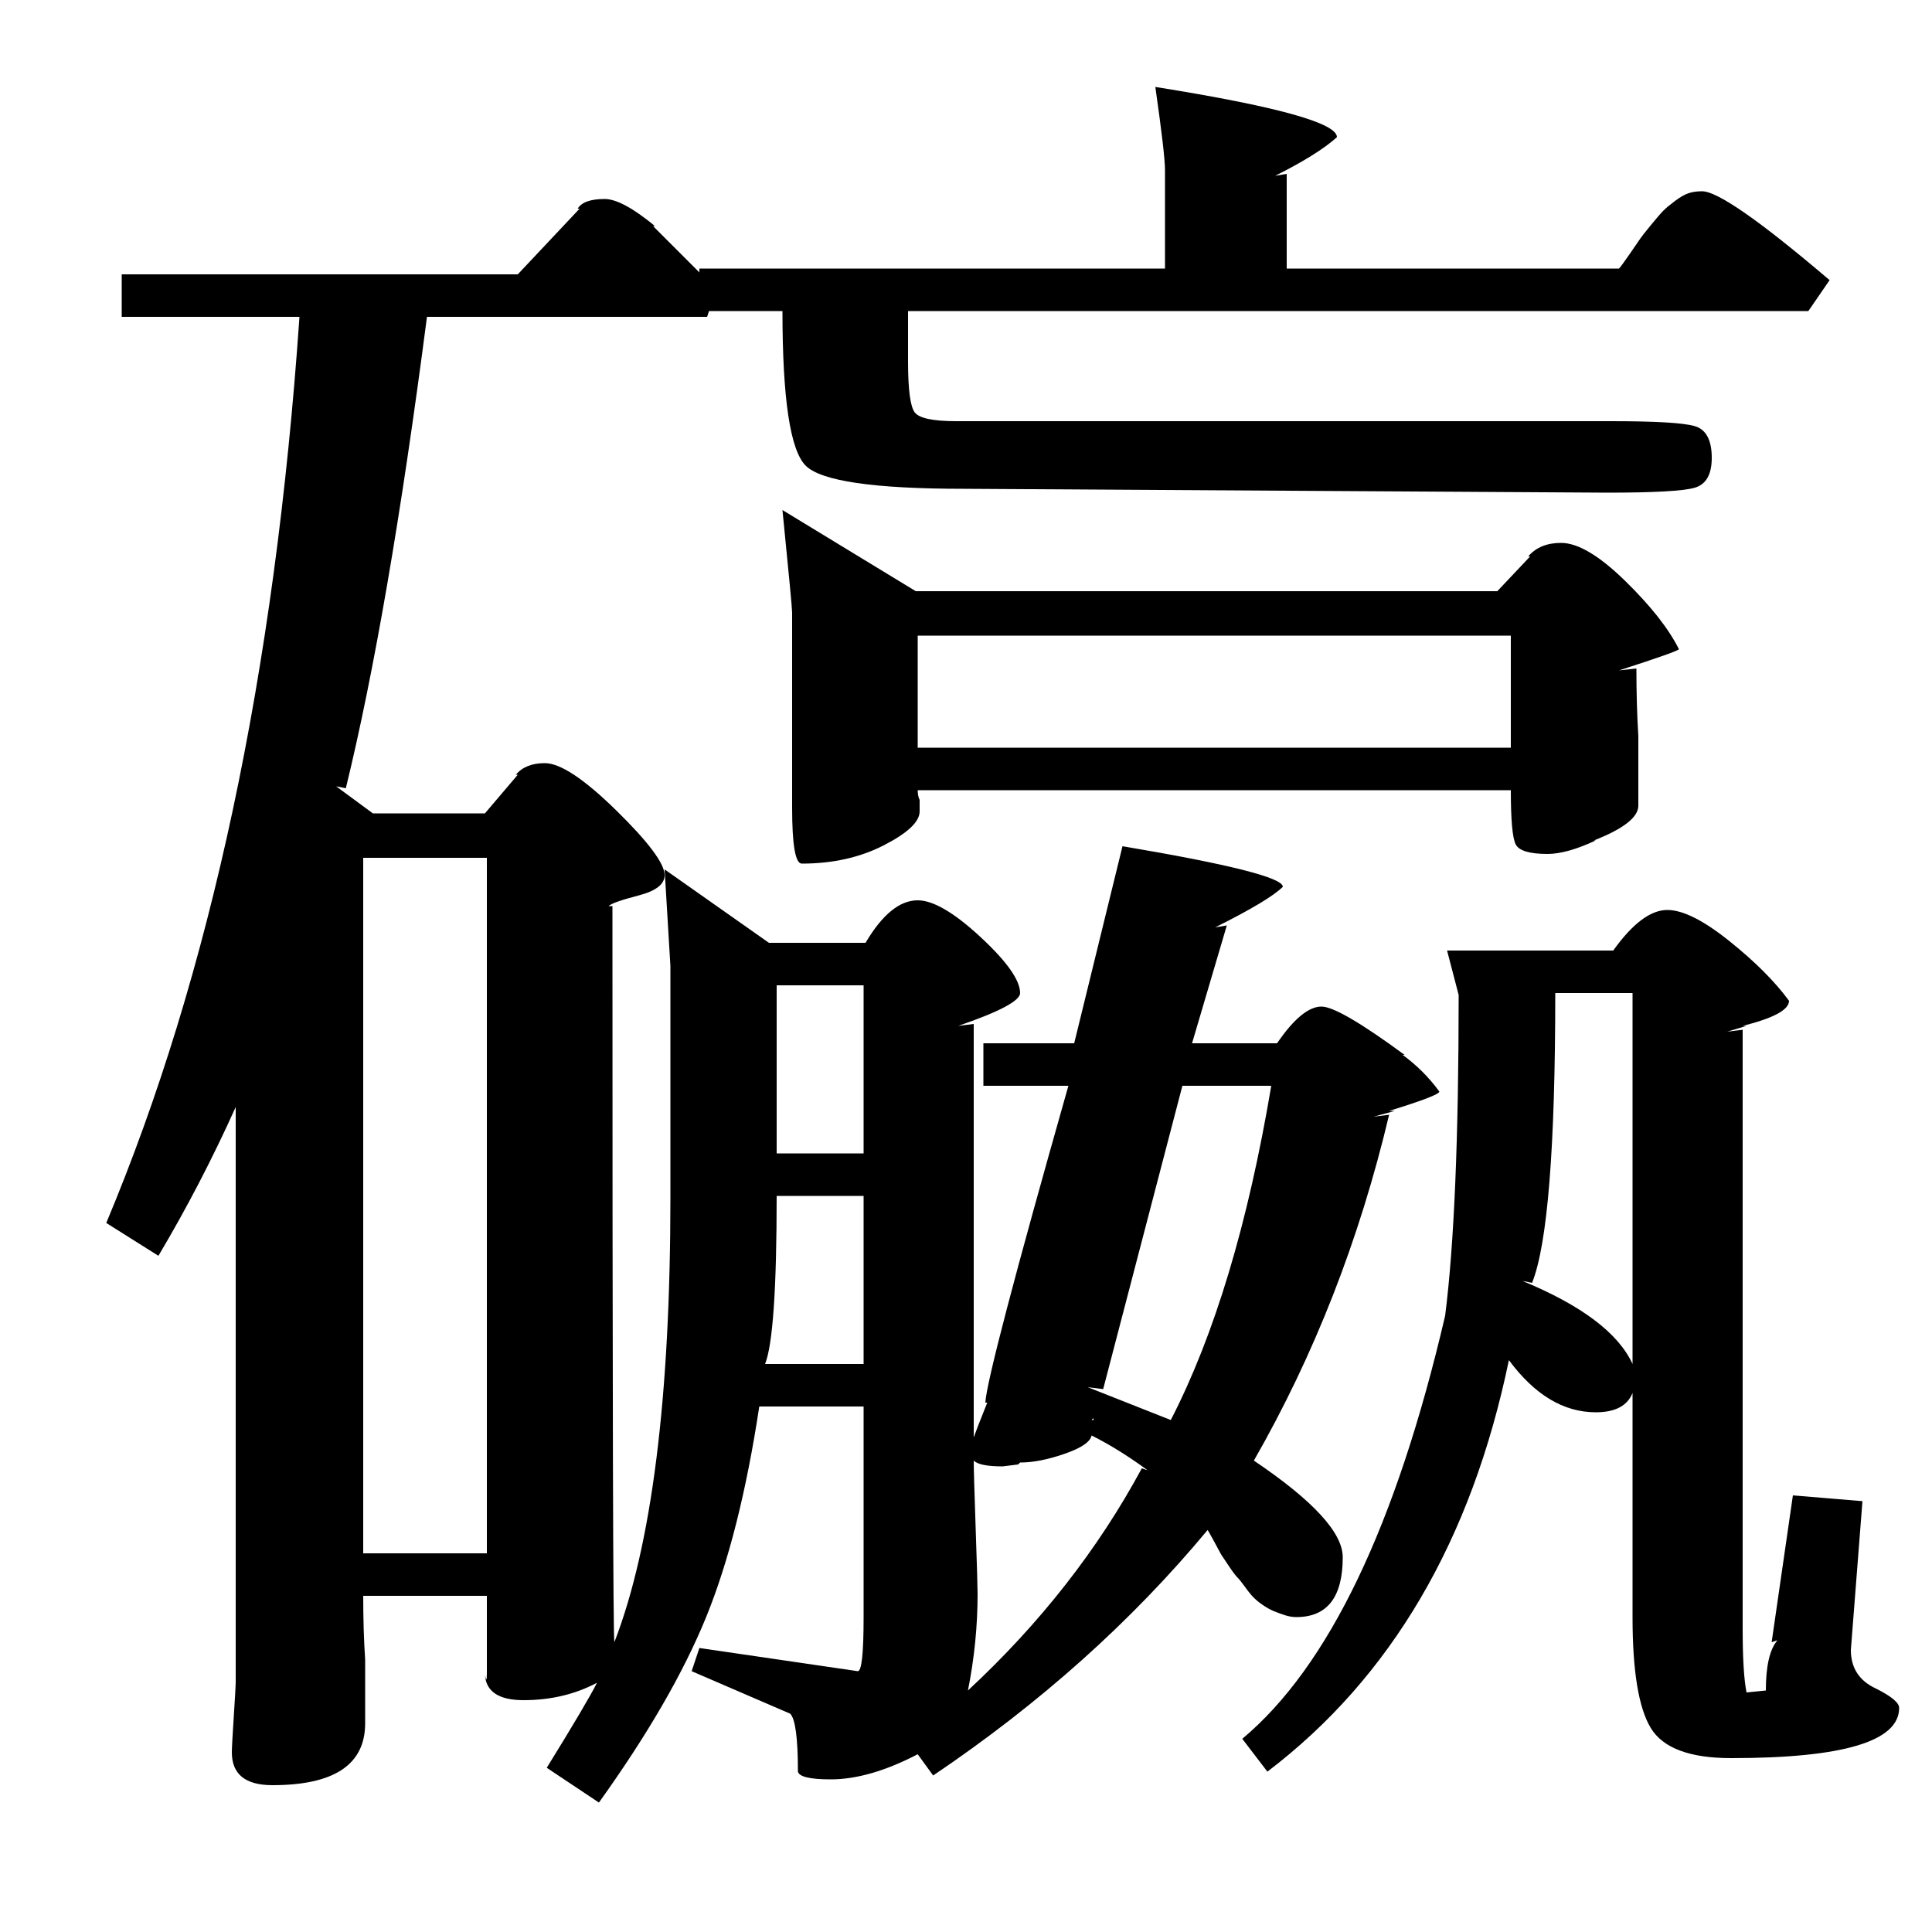 <?xml version="1.0" standalone="no"?>
<!DOCTYPE svg PUBLIC "-//W3C//DTD SVG 1.1//EN" "http://www.w3.org/Graphics/SVG/1.1/DTD/svg11.dtd" >
<svg xmlns="http://www.w3.org/2000/svg" xmlns:xlink="http://www.w3.org/1999/xlink" version="1.1" viewBox="0 -140 1000 1000">
  <g transform="matrix(1 0 0 -1 0 860)">
   <path fill="currentColor"
d="M666 910v-49h172q1 1 5.5 7.5t5.5 8t5.5 7t6.5 7.5t6 5t7 4t7 1q12 0 66 -46l-11 -16h-466v-26q0 -22 3.5 -26.5t21.5 -4.5h339q34 0 43 -2.5t9 -16.5q0 -13 -9 -15.5t-45 -2.5l-333 2q-70 0 -82 12t-12 80h-38l-1 -3h-145q-20 -154 -42 -244l-5 1l19 -14h58l17 20h-1
q5 6 15 6q12 0 37 -24.5t25 -33.5q0 -7 -13.5 -10.5t-15.5 -5.5h2q0 -379 1 -381q29 75 29 230v120l-3 50l54 -38h50q13 22 27 22q12 0 32.5 -19t20.5 -29q0 -6 -32 -17l8 1v-214q1 3 7 18h-1q1 16 43 164h-44v22h47l25 102q83 -14 83 -21q-7 -7 -35 -21l6 1l-18 -61h44
q13 19 23 19q9 0 43 -25h-1q11 -8 19 -19q0 -2 -26 -10h3l-11 -3l8 1q-23 -97 -70 -179q46 -31 46 -50q0 -31 -24 -31q-3 0 -6 1t-5.5 2t-5.5 3t-5 4t-4.5 5.5t-4 5t-4.5 6l-4 6t-3.5 6.5t-3.5 6q-59 -71 -142 -127l-8 11q-25 -13 -45 -13q-16 0 -17 4q0 26 -4 30l-51 22
l4 12l82 -12q3 0 3 28v109h-54q-10 -66 -27.5 -109t-55.5 -96l-27 18q21 34 26 44q-17 -9 -38 -9q-19 0 -20 13q1 -5 1 1v28v12h-64q0 -18 1 -33v-33q0 -32 -48 -32q-21 0 -21 17q0 3 1 18.5t1 17.5v298q-18 -40 -40 -77l-27 17q81 193 100 469h-92v22h205l32 34h-1
q3 5 14 5q9 0 26 -14h-1l24 -24v2h241v51q0 8 -5 43q94 -15 94 -26q-10 -9 -32 -20zM749 508h86q15 21 28 21q12 0 32 -16t31 -31q0 -7 -24 -13h2l-10 -3l8 1v-310q0 -23 2 -33l10 1q0 19 6 26l-3 -1l11 76l36 -3l-6 -77q0 -14 13 -20q12 -6 12 -10q0 -26 -87 -26
q-32 0 -41.5 15.5t-9.5 57.5v116q-4 -10 -19 -10q-25 0 -45 27q-29 -140 -125 -213l-13 17q67 56 105 219q7 55 7 166zM775 694l17 18h-1q6 7 17 7q13 0 33 -19.5t28 -35.5q0 -1 -31 -11l9 1q0 -19 1 -35v-36q0 -9 -23 -18h1q-15 -7 -25 -7q-14 0 -16.5 5t-2.5 28h-307
q0 -3 1 -5v-6q0 -8 -18.5 -17.5t-42.5 -9.5q-5 0 -5 29v101q0 3 -5 53l69 -42h301zM188 556v-360h64v360h-64zM475 671v-58h307v58h-307zM658 438h-46l-41 -157l-8 1l43 -17q34 66 52 173zM845 294v192h-40q0 -120 -12 -150l-5 1q46 -19 57 -43zM591 240l3 -1q-15 11 -29 18
q-1 -5 -14 -9.5t-23 -4.5l-1 -1l-8 -1q-12 0 -15 3q0 -6 1 -35t1 -34q0 -25 -5 -50q56 52 90 115zM396 294h51v87h-45q0 -72 -6 -87zM402 490v-87h45v87h-45zM566 265v1l-1 -1h1z" />
  </g>

</svg>
